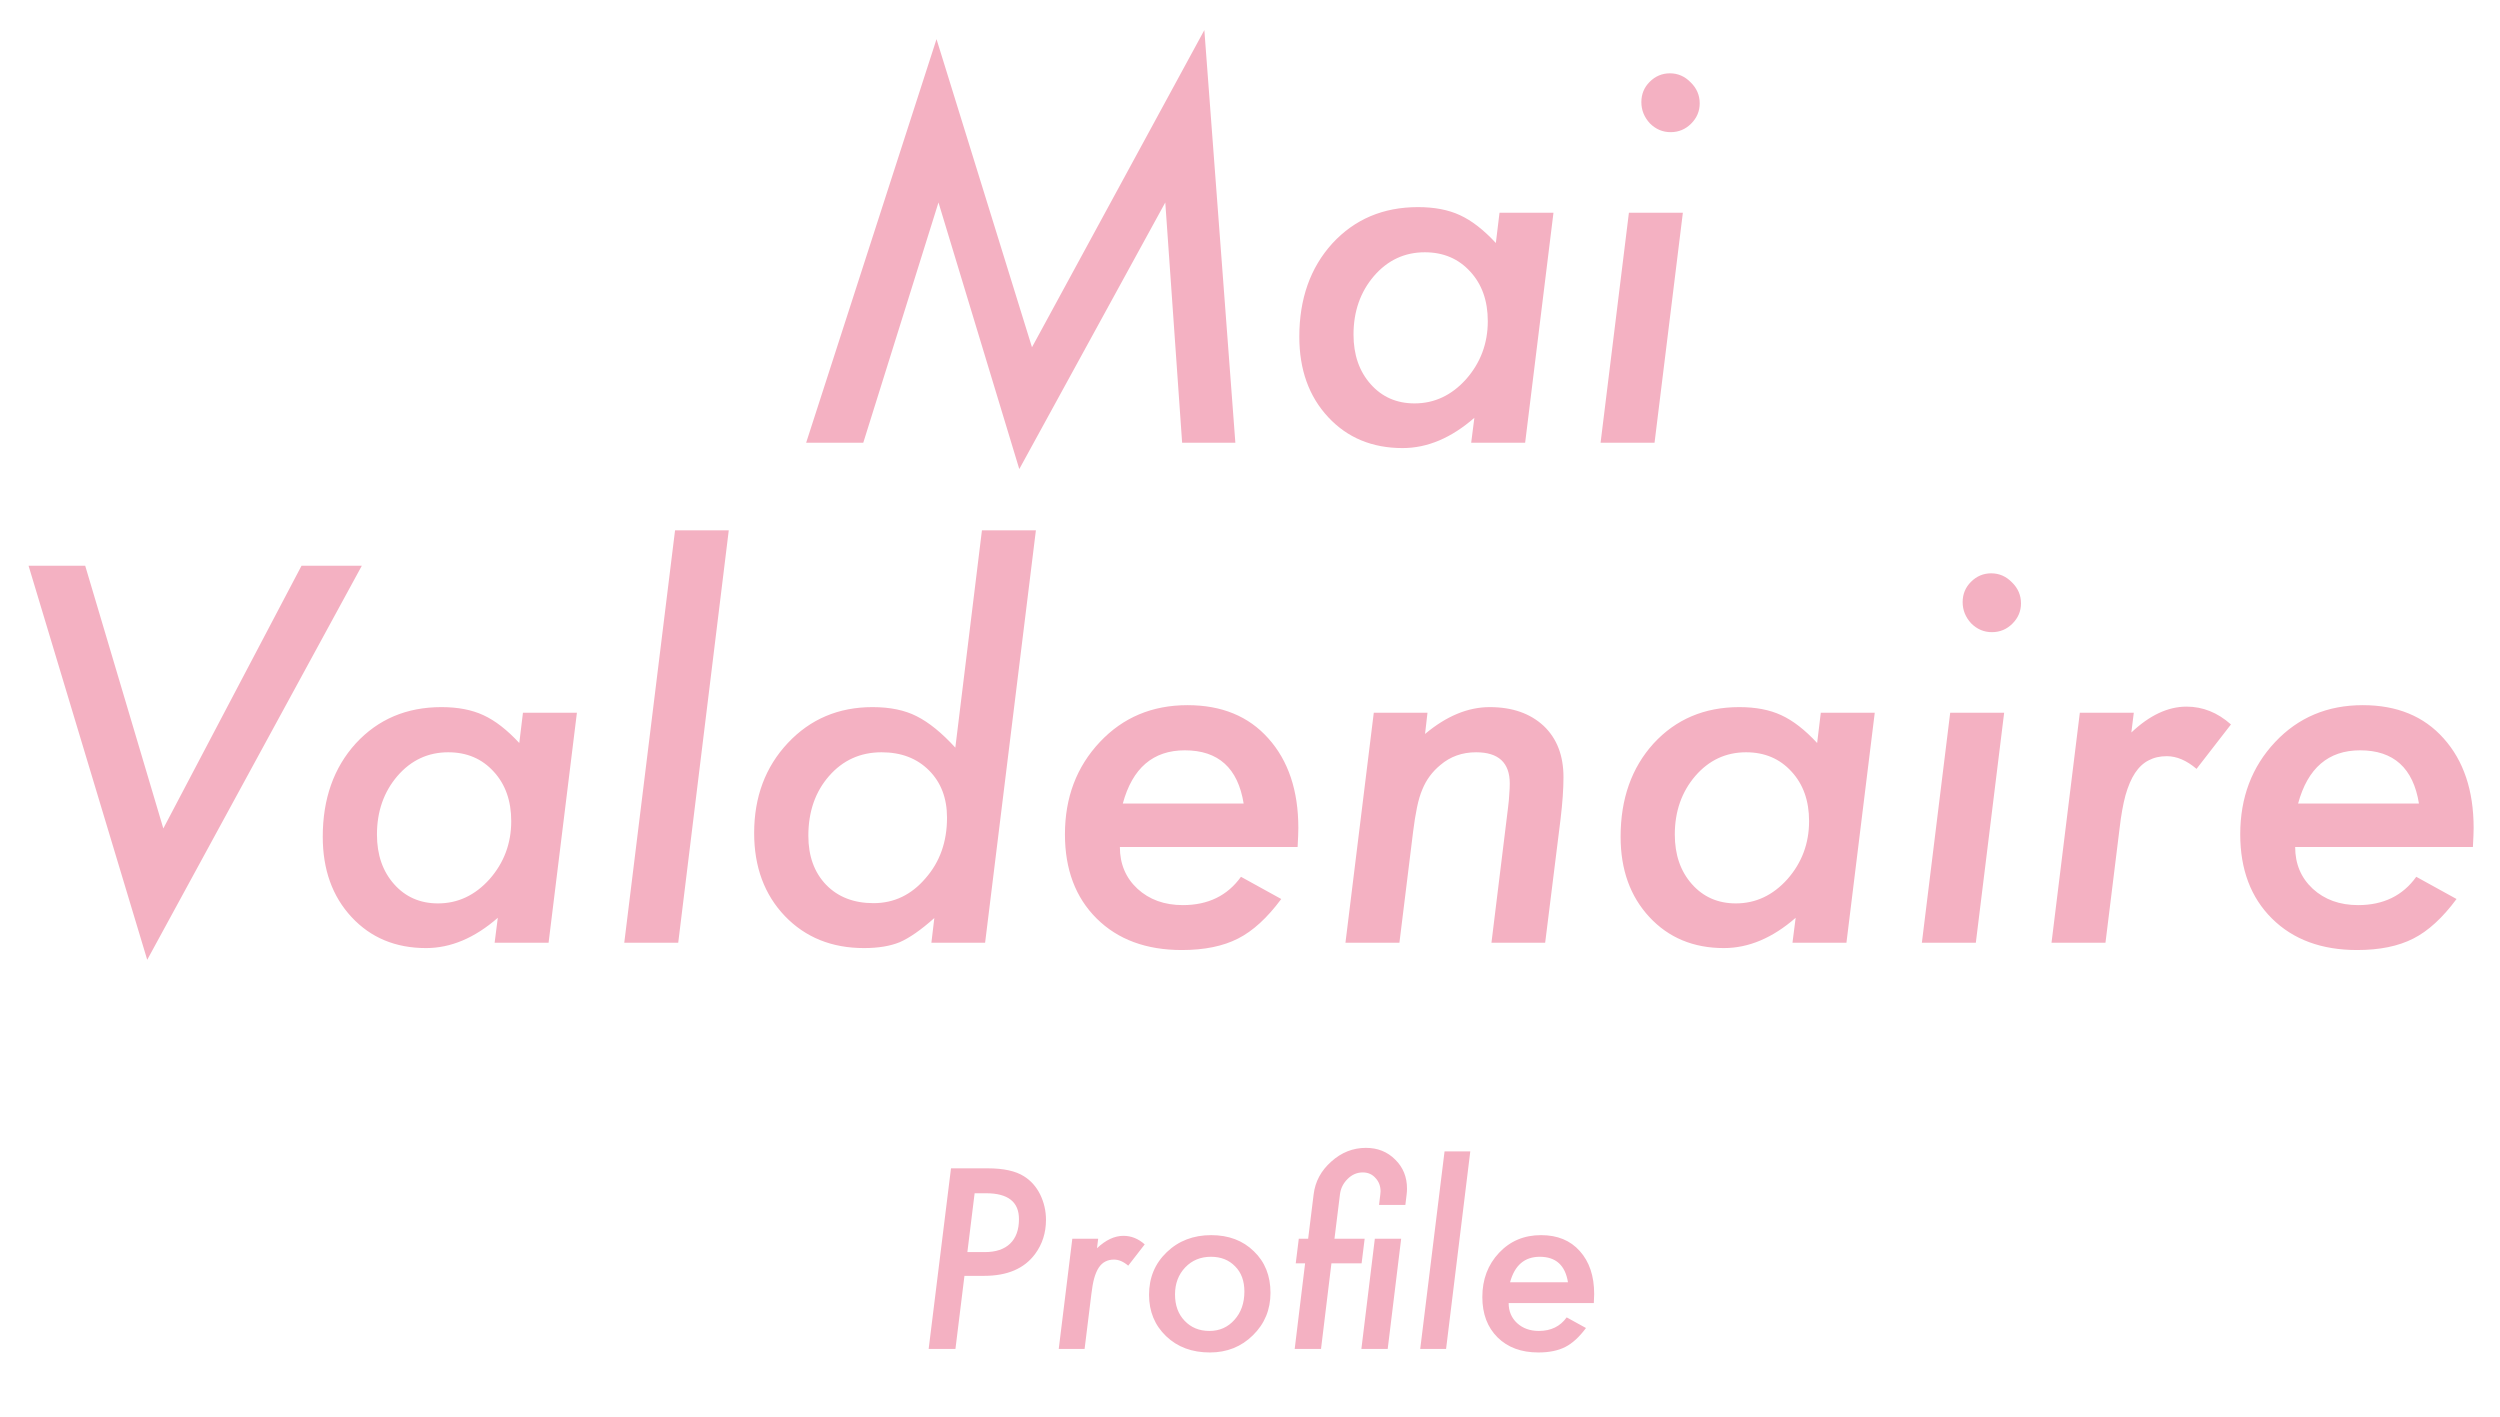<svg width="480" height="272" viewBox="0 0 480 272" fill="none" xmlns="http://www.w3.org/2000/svg">
<path d="M231.234 5.781L237.188 85H226.969L223.734 38.875L195.703 90.062L180.188 38.875L165.75 85H154.781L179.812 7.516L198.141 66.672L231.234 5.781ZM298.266 40.844L292.828 85H282.469L283.078 80.219C278.641 84.094 274.047 86.031 269.297 86.031C263.453 86.031 258.688 84.047 255 80.078C251.312 76.109 249.469 70.969 249.469 64.656C249.469 57.375 251.578 51.406 255.797 46.75C260.078 42.094 265.562 39.766 272.25 39.766C275.406 39.766 278.094 40.281 280.312 41.312C282.562 42.344 284.859 44.125 287.203 46.656L287.906 40.844H298.266ZM285.656 61.656C285.656 57.75 284.531 54.578 282.281 52.141C280.031 49.672 277.125 48.438 273.562 48.438C269.688 48.438 266.438 49.953 263.812 52.984C261.188 56.047 259.875 59.797 259.875 64.234C259.875 68.109 260.969 71.281 263.156 73.75C265.344 76.219 268.156 77.453 271.594 77.453C275.406 77.453 278.703 75.906 281.484 72.812C284.266 69.656 285.656 65.938 285.656 61.656ZM326.344 19.844C326.344 21.344 325.797 22.641 324.703 23.734C323.609 24.828 322.297 25.375 320.766 25.375C319.234 25.375 317.906 24.812 316.781 23.688C315.688 22.5 315.141 21.141 315.141 19.609C315.141 18.078 315.672 16.781 316.734 15.719C317.828 14.625 319.125 14.078 320.625 14.078C322.156 14.078 323.484 14.656 324.609 15.812C325.766 16.938 326.344 18.281 326.344 19.844ZM323.109 40.844L317.672 85H307.312L312.75 40.844H323.109ZM69.469 108.625L28.266 184.281L5.484 108.625H16.359L31.359 159.062L57.891 108.625H69.469ZM110.766 136.844L105.328 181H94.969L95.578 176.219C91.141 180.094 86.547 182.031 81.797 182.031C75.953 182.031 71.188 180.047 67.5 176.078C63.812 172.109 61.969 166.969 61.969 160.656C61.969 153.375 64.078 147.406 68.297 142.75C72.578 138.094 78.062 135.766 84.75 135.766C87.906 135.766 90.594 136.281 92.812 137.312C95.062 138.344 97.359 140.125 99.703 142.656L100.406 136.844H110.766ZM98.156 157.656C98.156 153.75 97.031 150.578 94.781 148.141C92.531 145.672 89.625 144.438 86.062 144.438C82.188 144.438 78.938 145.953 76.312 148.984C73.688 152.047 72.375 155.797 72.375 160.234C72.375 164.109 73.469 167.281 75.656 169.75C77.844 172.219 80.656 173.453 84.094 173.453C87.906 173.453 91.203 171.906 93.984 168.812C96.766 165.656 98.156 161.938 98.156 157.656ZM139.922 101.828L130.219 181H119.859L129.609 101.828H139.922ZM198.891 101.828L189.141 181H178.828L179.391 176.266C176.828 178.547 174.609 180.094 172.734 180.906C170.891 181.656 168.609 182.031 165.891 182.031C159.703 182.031 154.641 179.984 150.703 175.891C146.766 171.766 144.797 166.453 144.797 159.953C144.797 153.016 146.953 147.25 151.266 142.656C155.578 138.062 161 135.766 167.531 135.766C170.875 135.766 173.688 136.344 175.969 137.5C178.344 138.688 180.828 140.703 183.422 143.547L188.531 101.828H198.891ZM181.828 157C181.828 153.25 180.672 150.219 178.359 147.906C176.047 145.594 173.016 144.438 169.266 144.438C165.203 144.438 161.844 145.953 159.188 148.984C156.531 152.016 155.203 155.844 155.203 160.469C155.203 164.375 156.344 167.516 158.625 169.891C160.906 172.234 163.938 173.406 167.719 173.406C171.656 173.406 174.984 171.812 177.703 168.625C180.453 165.5 181.828 161.625 181.828 157ZM215.016 162.625C215.016 165.875 216.141 168.547 218.391 170.641C220.672 172.734 223.578 173.781 227.109 173.781C231.953 173.781 235.672 171.969 238.266 168.344L246 172.609C243.312 176.234 240.547 178.766 237.703 180.203C234.828 181.672 231.234 182.406 226.922 182.406C220.078 182.406 214.625 180.391 210.562 176.359C206.5 172.328 204.469 166.938 204.469 160.188C204.469 153.125 206.703 147.219 211.172 142.469C215.609 137.75 221.219 135.391 228 135.391C234.562 135.391 239.734 137.516 243.516 141.766C247.359 146.047 249.281 151.781 249.281 158.969C249.281 159.719 249.234 160.938 249.141 162.625H215.016ZM238.781 154.281C237.688 147.469 233.922 144.062 227.484 144.062C221.391 144.062 217.422 147.469 215.578 154.281H238.781ZM274.078 136.844L273.609 140.922C277.703 137.484 281.844 135.766 286.031 135.766C290.344 135.766 293.797 136.969 296.391 139.375C298.922 141.781 300.188 145.062 300.188 149.219C300.188 151.469 300 154.156 299.625 157.281L296.672 181H286.359L289.547 155.031C289.672 154.062 289.75 153.203 289.781 152.453C289.844 151.703 289.875 151.031 289.875 150.438C289.875 146.438 287.719 144.438 283.406 144.438C280.75 144.438 278.469 145.25 276.562 146.875C275 148.156 273.844 149.719 273.094 151.562C272.688 152.5 272.344 153.656 272.062 155.031C271.781 156.375 271.531 157.938 271.312 159.719L268.688 181H258.328L263.766 136.844H274.078ZM359.953 136.844L354.516 181H344.156L344.766 176.219C340.328 180.094 335.734 182.031 330.984 182.031C325.141 182.031 320.375 180.047 316.688 176.078C313 172.109 311.156 166.969 311.156 160.656C311.156 153.375 313.266 147.406 317.484 142.75C321.766 138.094 327.25 135.766 333.938 135.766C337.094 135.766 339.781 136.281 342 137.312C344.25 138.344 346.547 140.125 348.891 142.656L349.594 136.844H359.953ZM347.344 157.656C347.344 153.75 346.219 150.578 343.969 148.141C341.719 145.672 338.812 144.438 335.25 144.438C331.375 144.438 328.125 145.953 325.5 148.984C322.875 152.047 321.562 155.797 321.562 160.234C321.562 164.109 322.656 167.281 324.844 169.75C327.031 172.219 329.844 173.453 333.281 173.453C337.094 173.453 340.391 171.906 343.172 168.812C345.953 165.656 347.344 161.938 347.344 157.656ZM388.031 115.844C388.031 117.344 387.484 118.641 386.391 119.734C385.297 120.828 383.984 121.375 382.453 121.375C380.922 121.375 379.594 120.812 378.469 119.688C377.375 118.5 376.828 117.141 376.828 115.609C376.828 114.078 377.359 112.781 378.422 111.719C379.516 110.625 380.812 110.078 382.312 110.078C383.844 110.078 385.172 110.656 386.297 111.812C387.453 112.938 388.031 114.281 388.031 115.844ZM384.797 136.844L379.359 181H369L374.438 136.844H384.797ZM409.688 136.844L409.219 140.641C412.719 137.328 416.25 135.672 419.812 135.672C422.938 135.672 425.781 136.812 428.344 139.094L421.734 147.625C419.828 146 417.922 145.188 416.016 145.188C414.703 145.188 413.547 145.453 412.547 145.984C411.547 146.484 410.672 147.297 409.922 148.422C409.203 149.516 408.594 150.938 408.094 152.688C407.625 154.438 407.25 156.531 406.969 158.969L404.25 181H393.891L399.328 136.844H409.688ZM440.672 162.625C440.672 165.875 441.797 168.547 444.047 170.641C446.328 172.734 449.234 173.781 452.766 173.781C457.609 173.781 461.328 171.969 463.922 168.344L471.656 172.609C468.969 176.234 466.203 178.766 463.359 180.203C460.484 181.672 456.891 182.406 452.578 182.406C445.734 182.406 440.281 180.391 436.219 176.359C432.156 172.328 430.125 166.938 430.125 160.188C430.125 153.125 432.359 147.219 436.828 142.469C441.266 137.75 446.875 135.391 453.656 135.391C460.219 135.391 465.391 137.516 469.172 141.766C473.016 146.047 474.938 151.781 474.938 158.969C474.938 159.719 474.891 160.938 474.797 162.625H440.672ZM464.438 154.281C463.344 147.469 459.578 144.062 453.141 144.062C447.047 144.062 443.078 147.469 441.234 154.281H464.438Z" fill="#F4B1C2"/>
<path d="M182.591 224.32H189.621C192.676 224.32 195.004 224.829 196.606 225.848C197.924 226.671 198.957 227.832 199.706 229.329C200.455 230.871 200.829 232.496 200.829 234.203C200.829 236.689 200.133 238.875 198.74 240.762C196.674 243.562 193.417 244.962 188.97 244.962H185.174L183.444 259H178.301L182.591 224.32ZM187.128 229.104L185.735 240.402H189.082C191.193 240.402 192.811 239.863 193.934 238.785C195.072 237.692 195.641 236.12 195.641 234.068C195.641 230.759 193.529 229.104 189.307 229.104H187.128ZM210.847 237.842L210.622 239.661C212.299 238.074 213.991 237.28 215.698 237.28C217.196 237.28 218.558 237.827 219.786 238.92L216.619 243.008C215.706 242.229 214.792 241.84 213.879 241.84C213.25 241.84 212.696 241.967 212.217 242.222C211.738 242.461 211.318 242.851 210.959 243.39C210.615 243.914 210.323 244.595 210.083 245.434C209.858 246.272 209.679 247.275 209.544 248.443L208.241 259H203.277L205.883 237.842H210.847ZM243.932 248.219C243.932 251.453 242.809 254.171 240.562 256.372C238.331 258.573 235.576 259.674 232.297 259.674C228.868 259.674 226.068 258.633 223.896 256.552C221.71 254.455 220.617 251.805 220.617 248.601C220.617 245.321 221.748 242.596 224.009 240.425C226.285 238.239 229.13 237.146 232.544 237.146C235.898 237.146 238.631 238.179 240.742 240.245C242.868 242.282 243.932 244.939 243.932 248.219ZM238.923 247.972C238.923 245.935 238.331 244.326 237.148 243.143C235.965 241.915 234.416 241.301 232.499 241.301C230.507 241.301 228.86 241.982 227.558 243.345C226.255 244.722 225.604 246.452 225.604 248.533C225.604 250.63 226.217 252.314 227.445 253.587C228.673 254.89 230.26 255.541 232.207 255.541C234.154 255.541 235.756 254.83 237.014 253.407C238.286 252 238.923 250.188 238.923 247.972ZM270.144 228.206C270.144 228.58 270.121 228.947 270.076 229.307L269.829 231.351H264.775L265.022 229.307C265.037 229.187 265.045 229.082 265.045 228.992C265.06 228.902 265.067 228.82 265.067 228.745C265.067 227.727 264.745 226.873 264.102 226.185C263.473 225.466 262.657 225.106 261.653 225.106C260.545 225.106 259.572 225.526 258.733 226.364C257.895 227.203 257.408 228.184 257.273 229.307L256.218 237.842H262.013L261.429 242.559H255.634L253.635 259H248.581L250.58 242.559H248.783L249.367 237.842H251.164L252.22 229.307C252.519 226.851 253.65 224.755 255.611 223.018C257.558 221.266 259.774 220.39 262.26 220.39C264.506 220.39 266.378 221.138 267.875 222.636C269.387 224.118 270.144 225.975 270.144 228.206ZM269.021 237.842L266.438 259H261.384L263.967 237.842H269.021ZM282.295 221.063L277.646 259H272.682L277.354 221.063H282.295ZM289.662 250.195C289.662 251.753 290.201 253.033 291.279 254.036C292.372 255.039 293.765 255.541 295.457 255.541C297.778 255.541 299.56 254.673 300.803 252.936L304.509 254.979C303.221 256.716 301.896 257.929 300.533 258.618C299.156 259.322 297.434 259.674 295.367 259.674C292.088 259.674 289.475 258.708 287.528 256.776C285.582 254.845 284.608 252.262 284.608 249.027C284.608 245.643 285.679 242.813 287.82 240.537C289.947 238.276 292.634 237.146 295.884 237.146C299.028 237.146 301.507 238.164 303.318 240.2C305.16 242.252 306.081 244.999 306.081 248.443C306.081 248.803 306.059 249.387 306.014 250.195H289.662ZM301.05 246.197C300.526 242.933 298.721 241.301 295.637 241.301C292.717 241.301 290.815 242.933 289.932 246.197H301.05Z" fill="#F4B1C2"/>
</svg>
